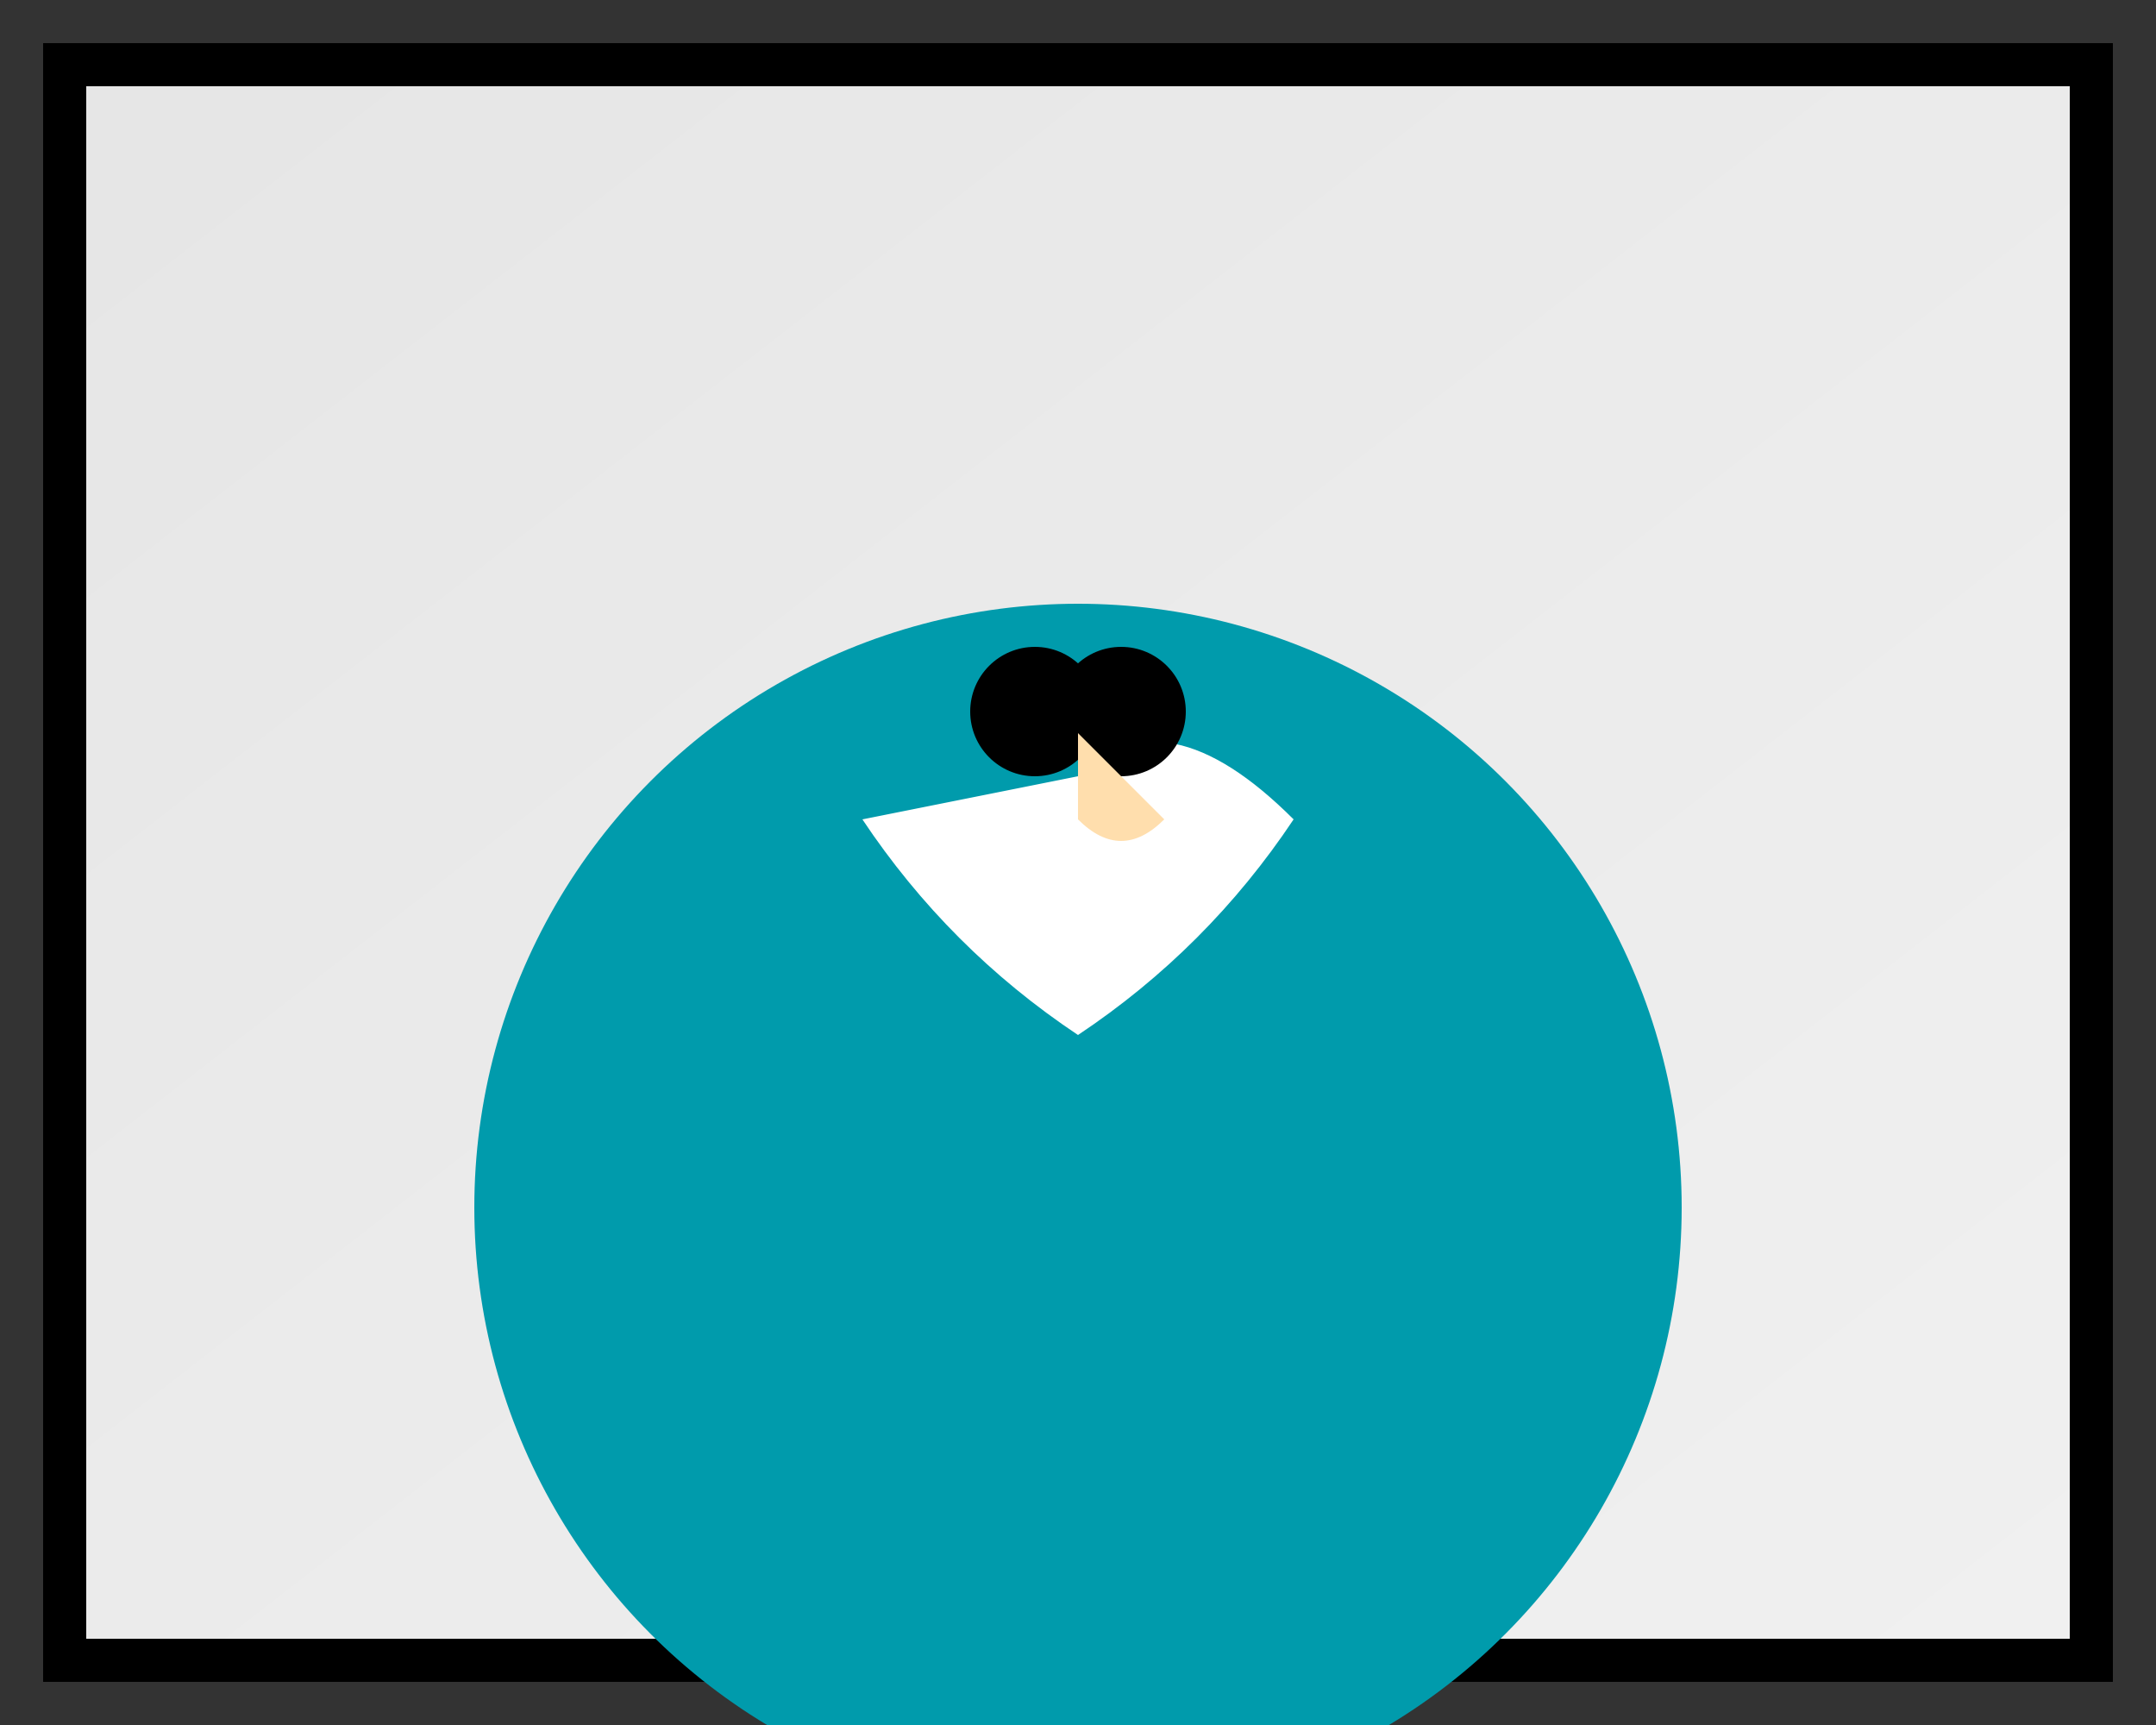 <svg width="500" height="400" xmlns="http://www.w3.org/2000/svg">
  <rect width="100%" height="100%" fill="#333333" stroke="none"/>
  <!-- Black outline -->
  <rect x="10" y="10" width="480" height="380" fill="black"/>

  <!-- Background gradient -->
  <defs>
    <linearGradient id="bgGradient" x1="0%" y1="0%" x2="100%" y2="100%">
      <stop offset="0%" style="stop-color:rgb(255,255,255);stop-opacity:0.9"/>
      <stop offset="100%" style="stop-color:rgb(240,240,240);stop-opacity:1"/>
    </linearGradient>
  </defs>
  <rect x="20" y="20" width="460" height="360" fill="url(#bgGradient)"/>

  <!-- Body -->
  <circle cx="250" cy="280" r="140" fill="#009bac">
    <animate attributeName="r" values="140;120;140" dur="3s" repeatCount="indefinite"/>
  </circle>

  <!-- Head -->
  <path d="M250,180 Q270,160 300,190 Q280,220 250,240 Q220,220 200,190 Z" fill="#ffffff">
    <animate attributeName="d" values="M250,180 Q270,160 300,190 Q280,220 250,240 Q220,220 200,190 Z;M250,180 Q260,160 300,200 Q270,230 250,250 Q220,230 200,200 Z;" dur="3s" repeatCount="indefinite"/>
  </path>

  <!-- Eyes -->
  <circle cx="240" cy="165" r="15" fill="#000">
    <animate attributeName="r" values="15;12;15" dur="3s" repeatCount="indefinite"/>
  </circle>
  <circle cx="260" cy="165" r="15" fill="#000">
    <animate attributeName="r" values="15;12;15" dur="3s" repeatCount="indefinite"/>
  </circle>

  <!-- Beak -->
  <path d="M250,170 Q260,180 270,190 Q260,200 250,190 Z" fill="#ffdead"/>

  <!-- Wings -->
  <polygon points="180,230 200,240 150,260" fill="#009bac"/>
  <polygon points="320,230 300,240 350,260" fill="#009bac"/>

  <!-- Feet -->
  <rect x="210" y="320" width="80" height="40" rx="20" ry="20" fill="#009bac"/>
  <rect x="265" y="320" width="80" height="40" rx="20" ry="20" fill="#009bac"/>

</svg>